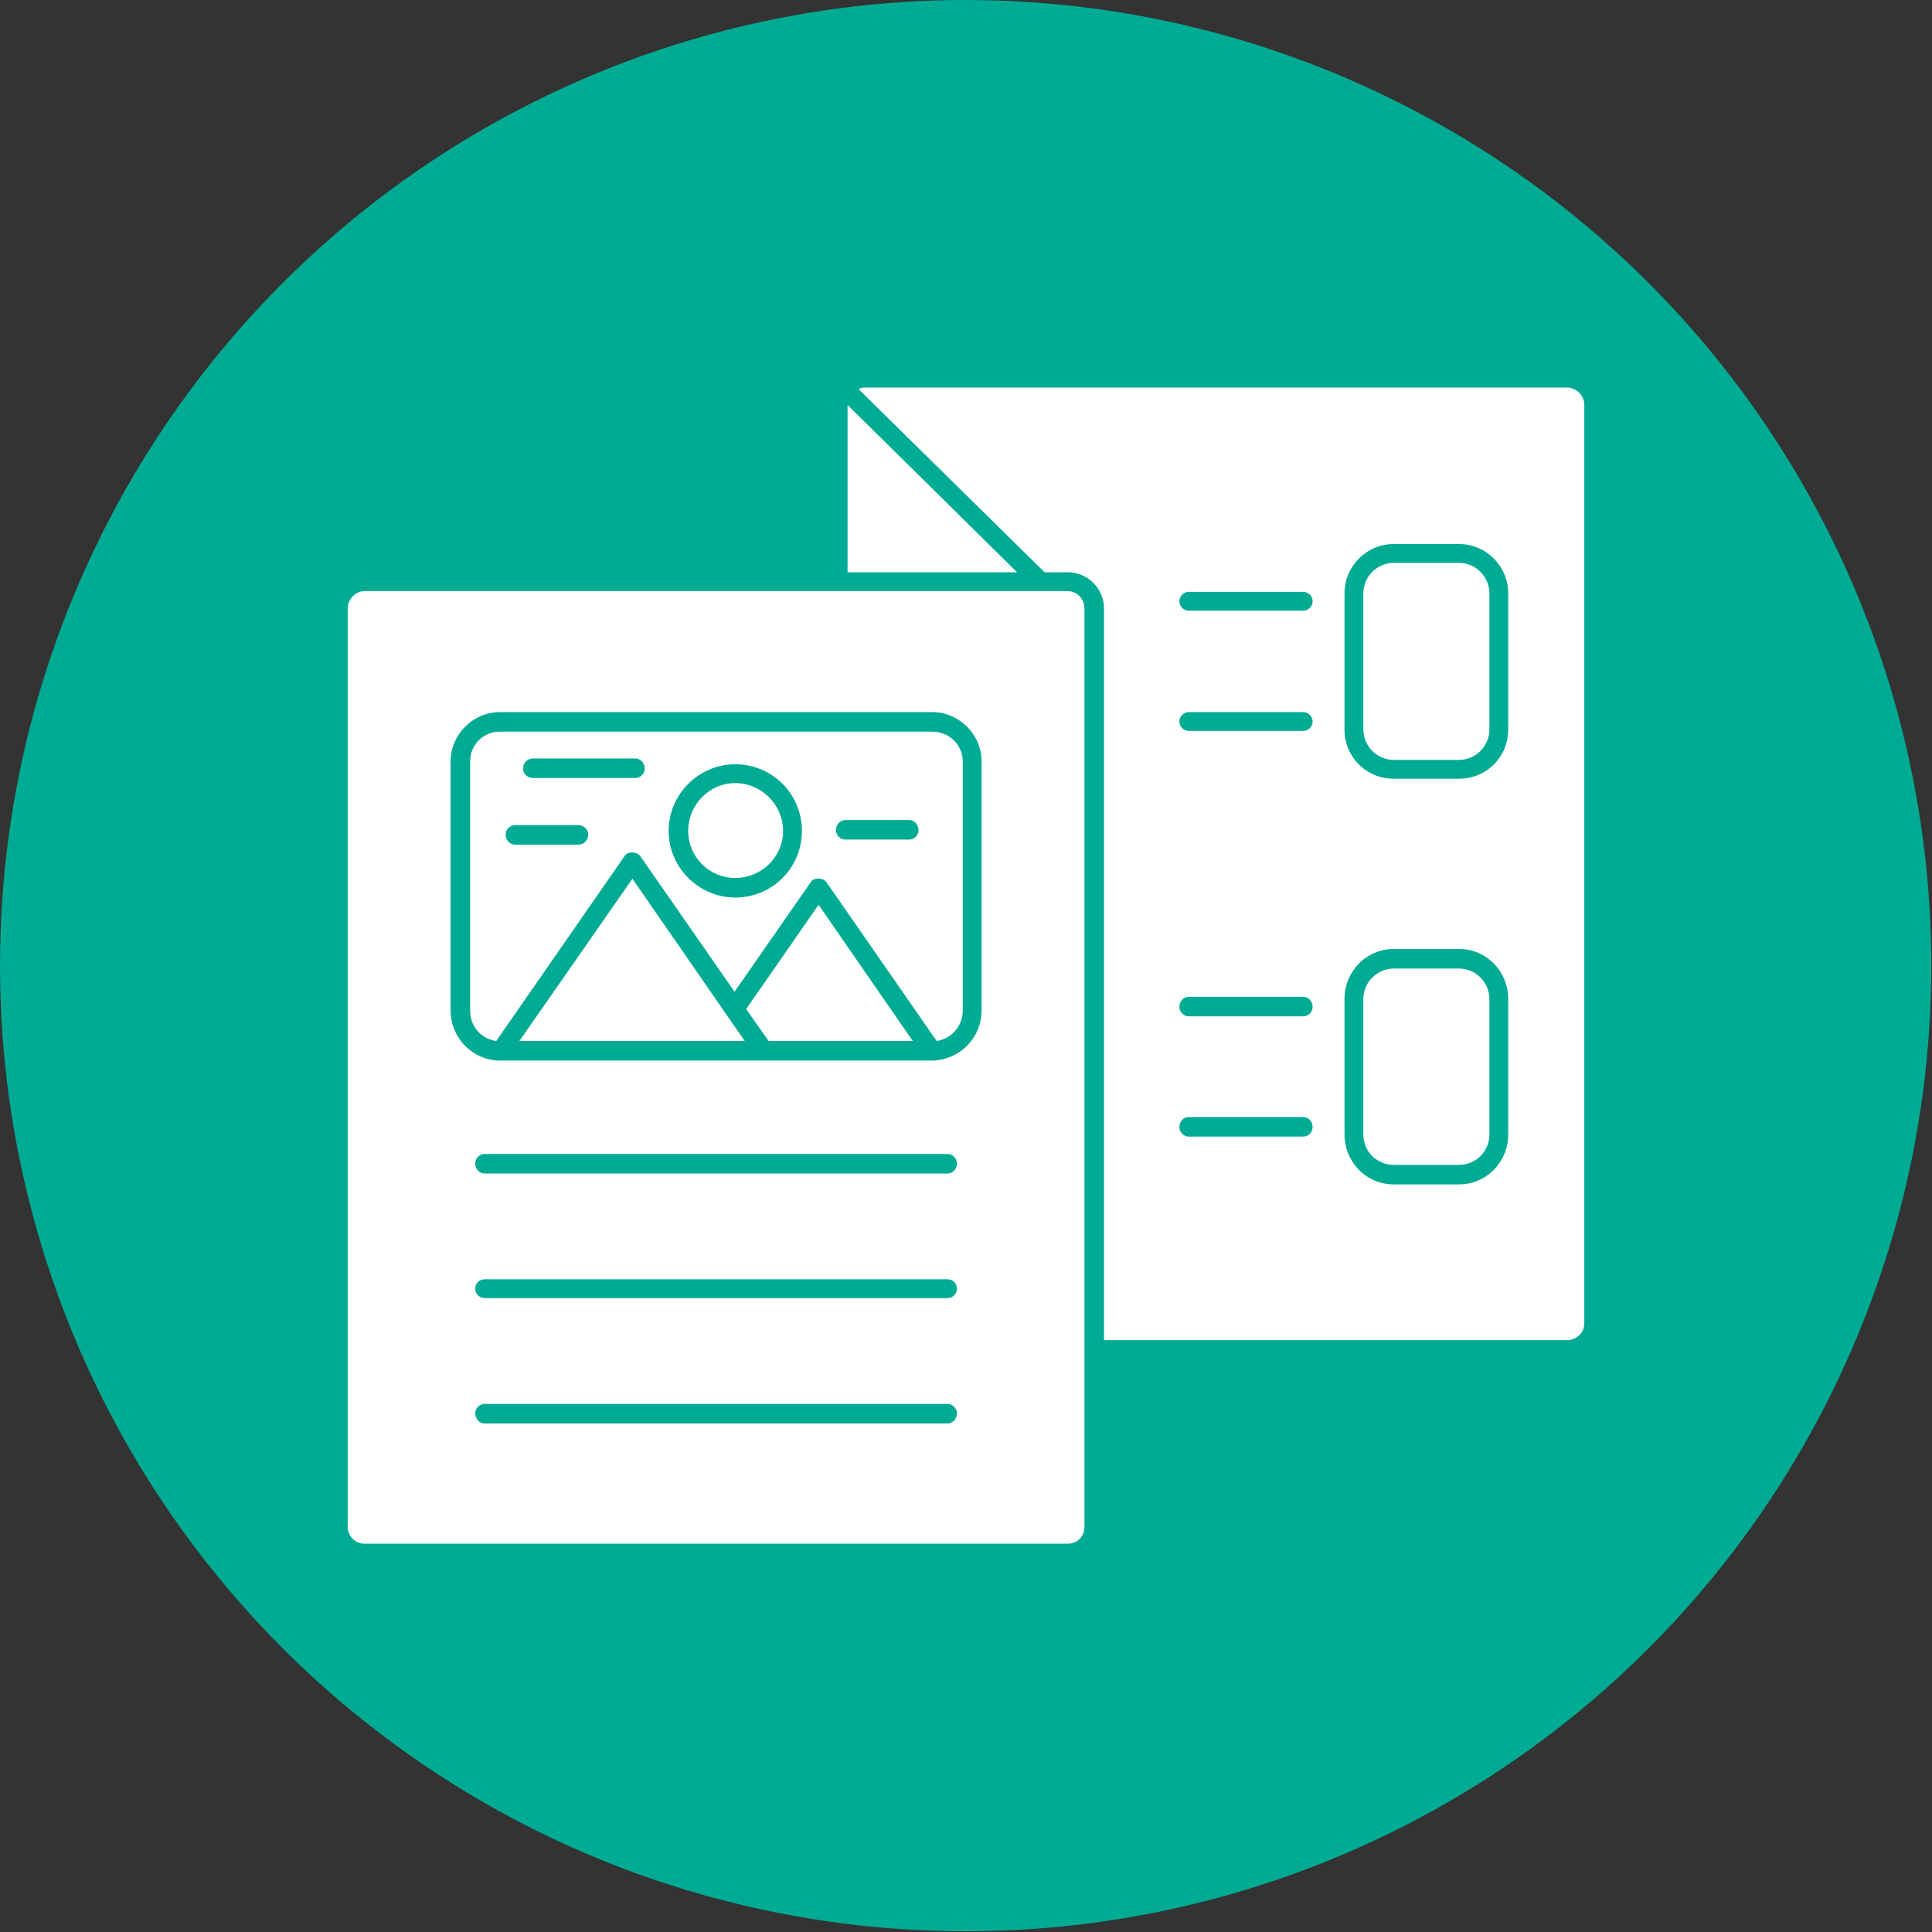 <svg clip-rule="evenodd" fill-rule="evenodd" height="512" image-rendering="optimizeQuality" shape-rendering="geometricPrecision" text-rendering="geometricPrecision" viewBox="0 0 2667 2667" width="512" xmlns="http://www.w3.org/2000/svg"><rect x="0" y="0" width="2667" height="2667" fill="#333333" stroke="none"/><g id="Layer_x0020_1"><circle cx="1333" cy="1333" fill="#00ab94" r="1333"/><path d="m1474 2131h-971c-12 0-23-10-23-23v-1268c0-13 11-24 23-24h971c13 0 23 11 23 24v1268c0 13-10 23-23 23zm689-281h-639v-1010c0-28-23-50-50-50h-32l-257-253c3-1 5-2 8-2h970c13 0 24 11 24 24v1268c0 13-11 23-24 23zm-759-1060h-234v-231zm395 779c7 0 13-6 13-13 0-8-6-14-13-14h-158c-7 0-13 6-13 14 0 7 6 13 13 13zm0-166c7 0 13-6 13-13 0-8-6-14-13-14h-158c-7 0-13 6-13 14 0 7 6 13 13 13zm0-394c7 0 13-6 13-13s-6-13-13-13h-158c-7 0-13 6-13 13s6 13 13 13zm0-166c7 0 13-6 13-13s-6-13-13-13h-158c-7 0-13 6-13 13s6 13 13 13zm215 792c38 0 68-31 68-69v-187c0-38-30-69-68-69h-90c-38 0-68 31-68 69v187c0 38 30 69 68 69zm-90-298h90c23 0 42 19 42 42v187c0 24-19 42-42 42h-90c-23 0-42-18-42-42v-187c0-23 19-42 42-42zm90-262c38 0 68-30 68-68v-188c0-37-30-68-68-68h-90c-38 0-68 31-68 68v188c0 38 30 68 68 68zm-90-298h90c23 0 42 19 42 42v188c0 23-19 42-42 42h-90c-23 0-42-19-42-42v-188c0-23 19-42 42-42zm-616 1188c7 0 13-6 13-14 0-7-6-13-13-13h-639c-7 0-13 6-13 13 0 8 6 14 13 14zm0-173c7 0 13-6 13-13 0-8-6-13-13-13h-639c-7 0-13 5-13 13 0 7 6 13 13 13zm0-172c7 0 13-6 13-14 0-7-6-13-13-13h-639c-7 0-13 6-13 13 0 8 6 14 13 14zm-53-461c7 0 13-6 13-13 0-8-6-14-13-14h-88c-7 0-13 6-13 14 0 7 6 13 13 13zm-457 7c8 0 14-6 14-14 0-7-6-13-14-13h-87c-7 0-13 6-13 13 0 8 6 14 13 14zm79-92c7 0 13-6 13-13 0-8-6-14-13-14h-141c-8 0-14 6-14 14 0 7 6 13 14 13zm138 165c51 0 92-41 92-92s-41-92-92-92c-50 0-92 41-92 92s42 92 92 92zm0-158c36 0 66 30 66 66s-30 65-66 65-65-29-65-65 29-66 65-66zm274 383c37-2 66-32 66-69v-344c0-37-31-68-68-68h-597c-37 0-68 31-68 68v344c0 38 31 69 68 69h1 363 232 1zm-599-454h597c23 0 42 18 42 41v344c0 22-16 39-36 42l-152-219c-5-7-18-7-22 0l-105 151-130-187c-5-7-18-7-22 0l-177 255c-21-3-36-20-36-42v-344c0-23 18-41 41-41zm570 427h-199l-31-44 100-144zm-232 0h-311l156-224z" fill="#fff"/></g></svg>